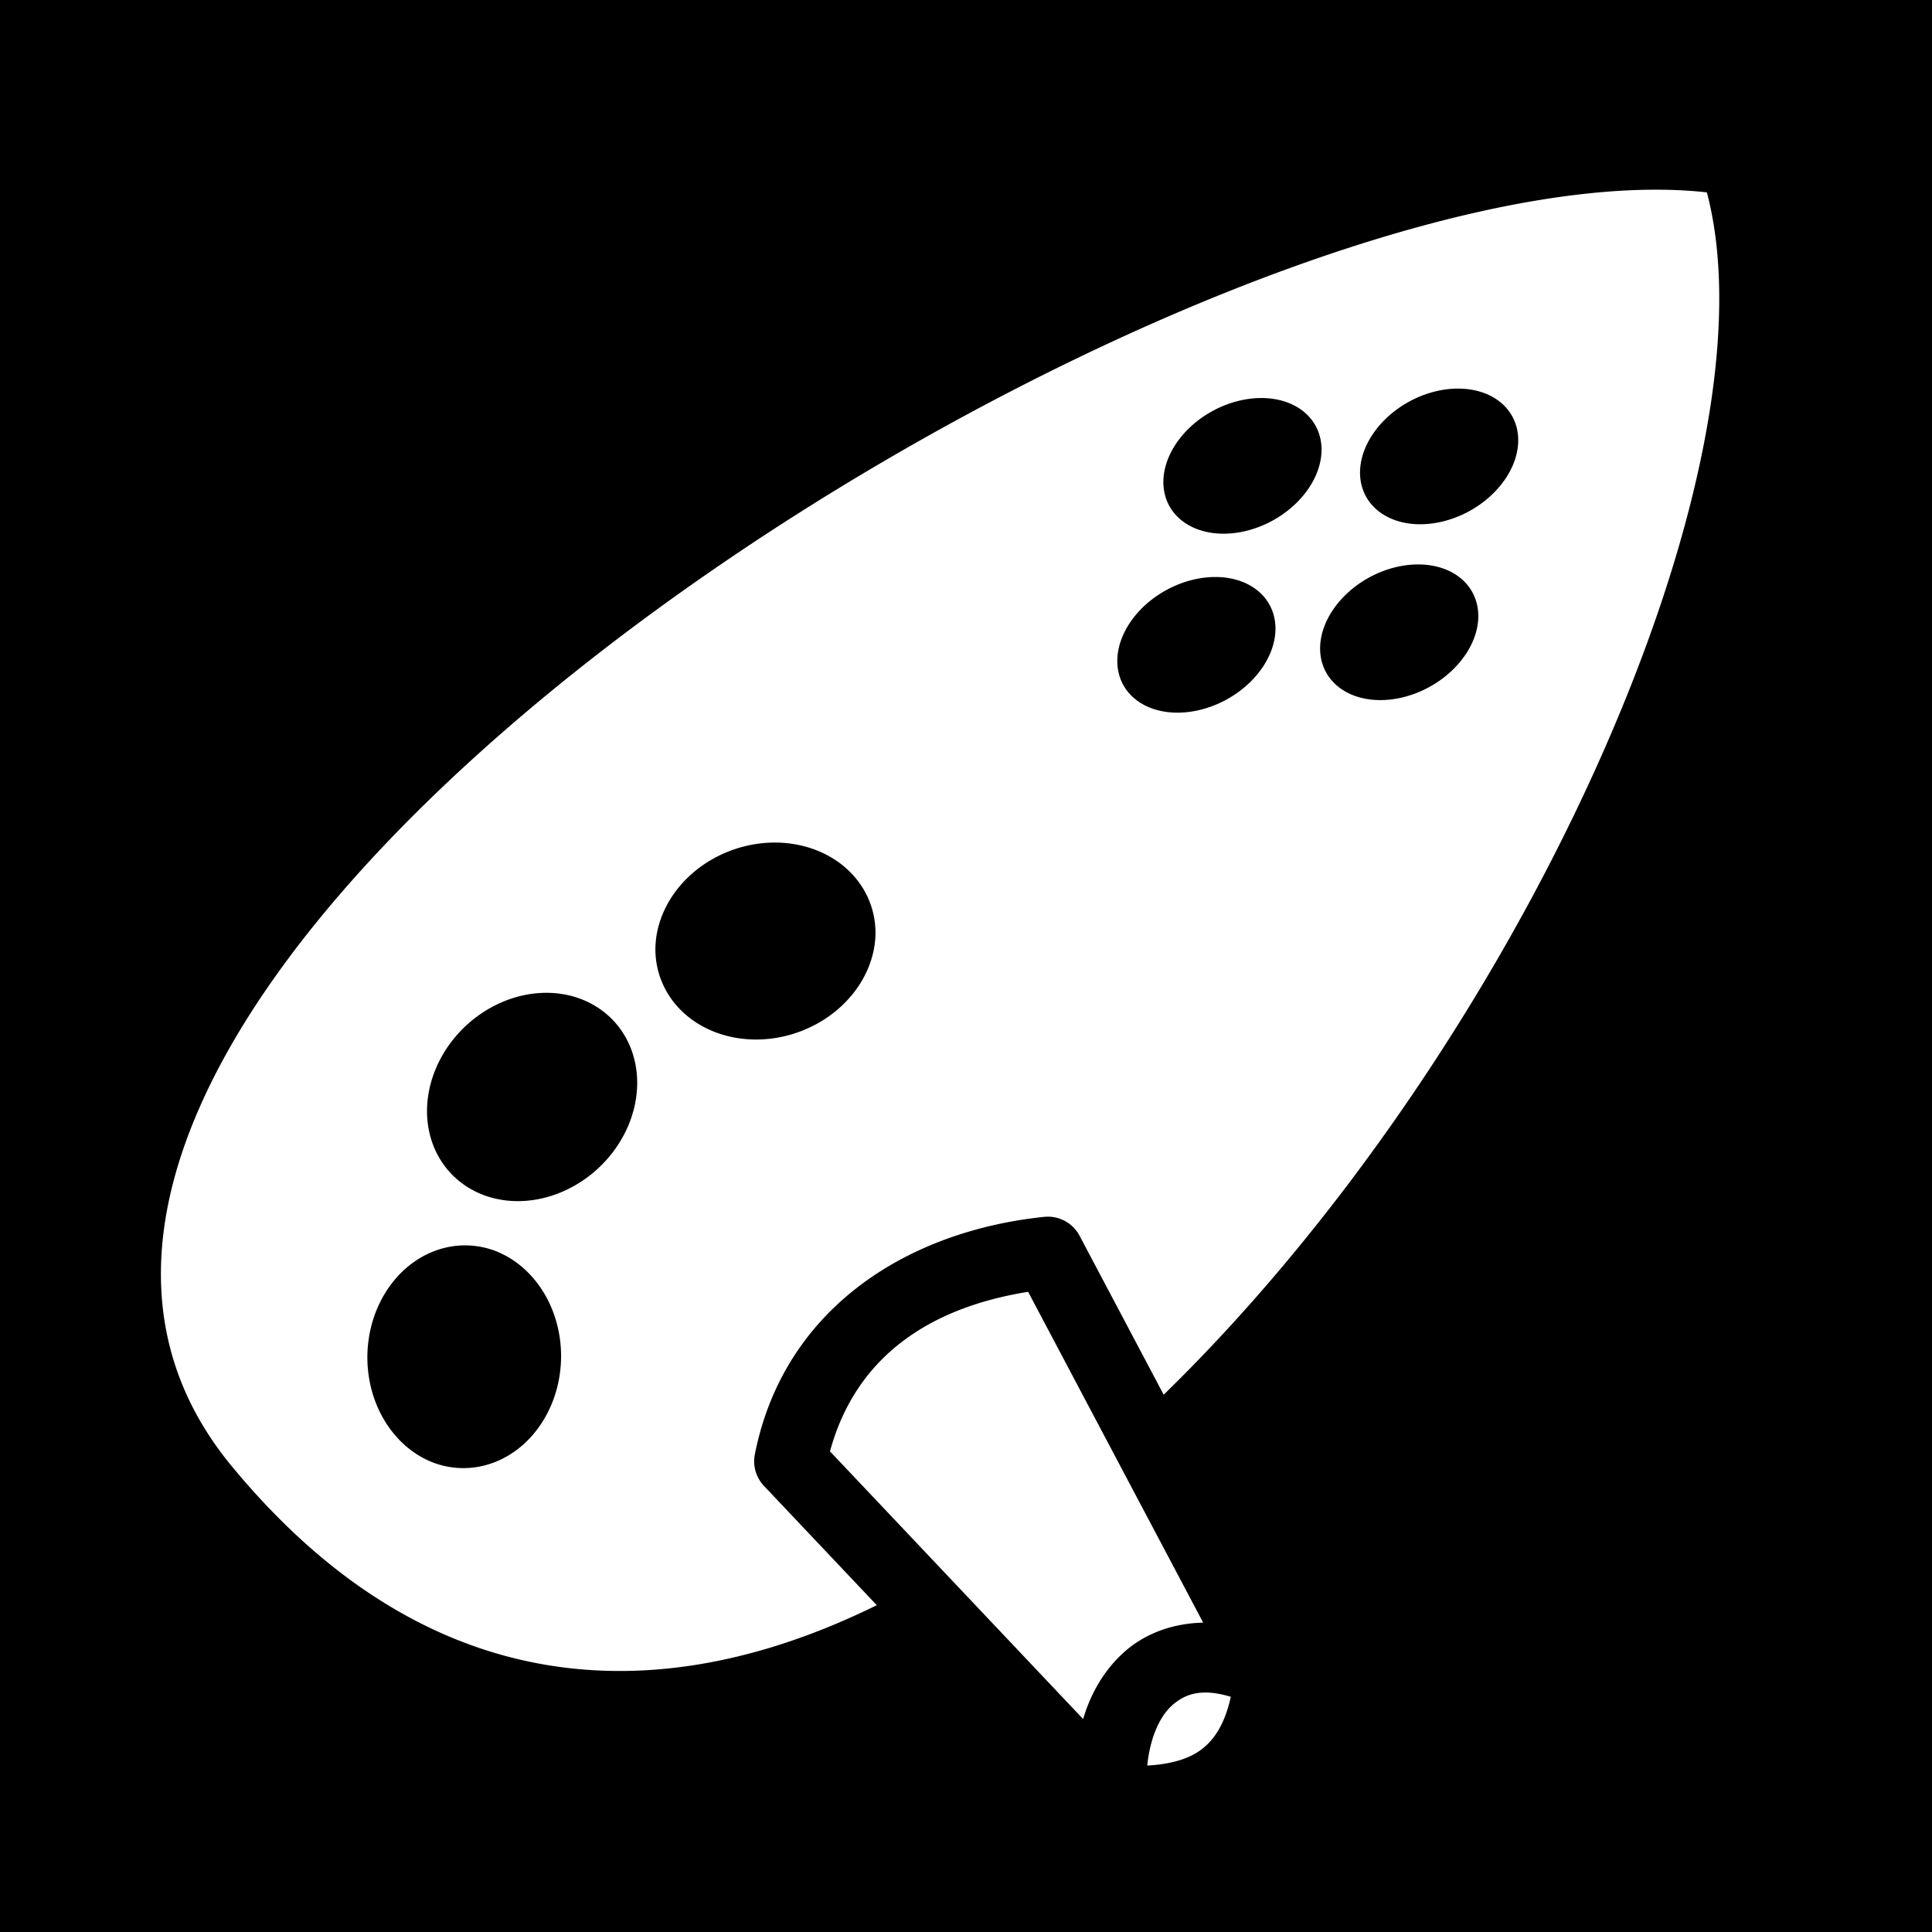 <svg xmlns="http://www.w3.org/2000/svg" viewBox="0 0 512 512" fill="currentColor"><path d="M0 0h512v512H0z"/><path fill="#fff" d="M439.088 50.27C295.73 49.974-39.922 265.802 61.39 388.523c51.407 62.274 112.452 65.694 170.964 36.868l-29.897-31.613a9.5 9.5 0 0 1-2.414-8.38c7.617-38.315 39.88-59.08 76.672-62.917a9.5 9.5 0 0 1 .834-.048 9.5 9.5 0 0 1 8.548 5.054l22.29 42.125C402.254 278.2 471.797 124.89 452.34 50.983c-4.203-.47-8.628-.703-13.252-.712zm-51.818 52.728a16.56 22.098 61.413 0 1 14.447 9.557 16.56 22.098 61.413 0 1-40.668 16.797 16.56 22.098 61.413 0 1 26.22-26.354zm-52.122 2.5a16.56 22.098 61.413 0 1 .002 0 16.56 22.098 61.413 0 1 14.446 9.557 16.56 22.098 61.413 0 1-40.668 16.797 16.56 22.098 61.413 0 1 26.22-26.354zm41.54 44.1a16.56 22.098 61.413 0 1 14.45 9.556 16.56 22.098 61.413 0 1-40.67 16.797 16.56 22.098 61.413 0 1 26.22-26.352zm-53.75 3.33a16.56 22.098 61.413 0 1 14.45 9.556 16.56 22.098 61.413 0 1-40.67 16.797 16.56 22.098 61.413 0 1 26.22-26.352zm-117.8 70.36a25.768 29.553 70.787 0 1 26.876 24.175 25.768 29.553 70.787 0 1-58.33 4.057 25.768 29.553 70.787 0 1 30.242-28.202 25.768 29.553 70.787 0 1 1.21-.03zm-60.05 39.82a25.767 29.553 46.864 0 1 21.766 13.92 25.768 29.553 46.864 1 1-51.676 27.363 25.767 29.553 46.864 0 1 29.91-41.283zm-21.39 66.933a25.767 29.553.983 0 1 7.59 1.476 25.767 29.553.983 0 1-16.33 56.144 25.767 29.553.983 0 1 7.67-57.615 25.767 29.553.983 0 1 1.07-.004zm148.765 12.306c-26.483 4.247-45.74 17.43-52.508 42.28l67.082 70.933c2.007-6.71 5.41-12.678 10.46-17.36 5.598-5.19 13.037-7.99 21.358-8.18l-46.392-87.674zm47.49 106.2c-4.262-.128-7.16 1.382-9.54 3.59-3.108 2.88-5.637 8.42-6.382 15.753 6.18-.332 10.884-1.732 14.124-4.09 3.598-2.617 6.407-6.84 8.022-14.13-2.36-.713-4.418-1.07-6.223-1.125z"/></svg>